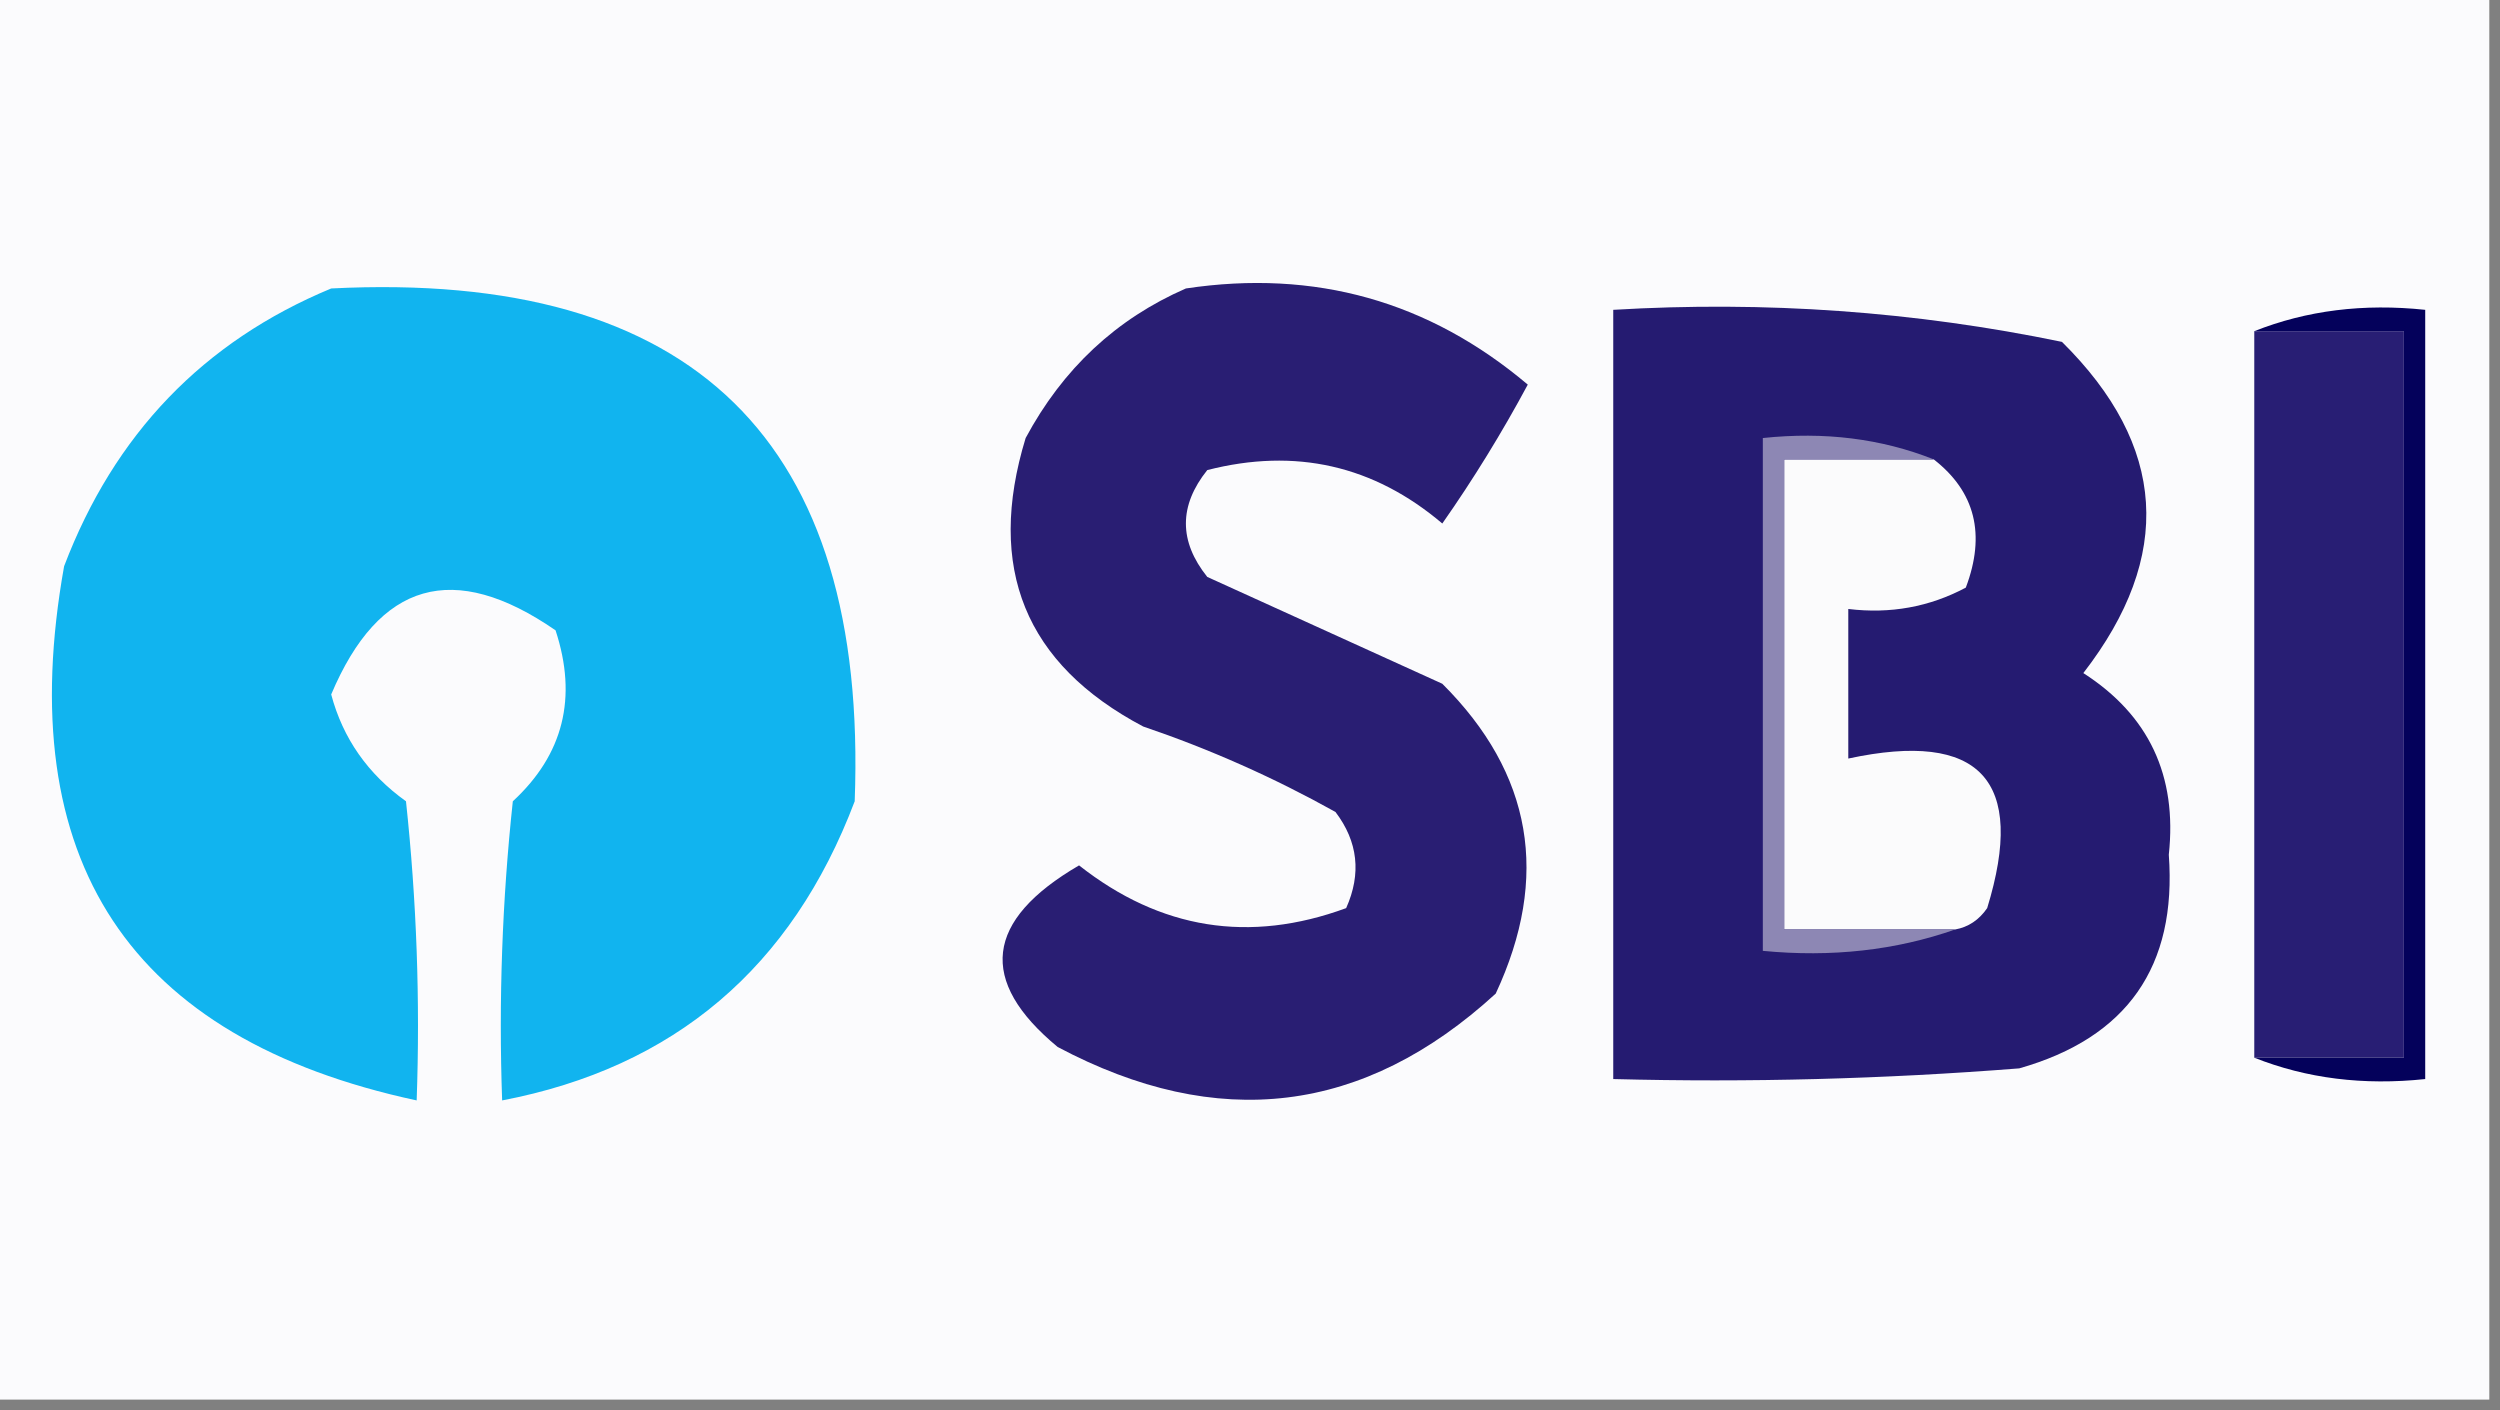 <?xml version="1.0" encoding="UTF-8"?>
<!DOCTYPE svg PUBLIC "-//W3C//DTD SVG 1.1//EN" "http://www.w3.org/Graphics/SVG/1.1/DTD/svg11.dtd">
<svg xmlns="http://www.w3.org/2000/svg" version="1.1" width="117px" height="66px" style="shape-rendering:geometricPrecision; text-rendering:geometricPrecision; image-rendering:optimizeQuality; fill-rule:evenodd; clip-rule:evenodd" xmlns:xlink="http://www.w3.org/1999/xlink">
<rect width="100%" height="100%" fill="#808080" stroke="none"/>
<g><path style="opacity:1" fill="#fbfbfd" d="M -0.5,-0.5 C 38.5,-0.5 77.5,-0.5 116.5,-0.5C 116.5,21.5 116.5,43.5 116.5,65.5C 77.5,65.5 38.5,65.5 -0.5,65.5C -0.5,43.5 -0.5,21.5 -0.5,-0.5 Z"/></g>
<g><path style="opacity:1" fill="#11b4ef" d="M 15.5,13.5 C 32.471,12.638 40.637,20.638 40,37.5C 37.05,45.292 31.55,49.958 23.5,51.5C 23.334,46.822 23.501,42.155 24,37.5C 26.368,35.316 27.035,32.649 26,29.5C 21.235,26.208 17.735,27.208 15.5,32.5C 16.048,34.556 17.214,36.223 19,37.5C 19.499,42.155 19.666,46.822 19.5,51.5C 6.039,48.606 0.539,40.272 3,26.5C 5.353,20.315 9.52,15.982 15.5,13.5 Z"/></g>
<g><path style="opacity:1" fill="#291e73" d="M 55.5,13.5 C 61.541,12.593 66.874,14.093 71.5,18C 70.292,20.25 68.959,22.417 67.5,24.5C 64.29,21.778 60.624,20.944 56.5,22C 55.167,23.667 55.167,25.333 56.5,27C 60.167,28.667 63.833,30.333 67.5,32C 71.714,36.2 72.548,41.034 70,46.5C 63.833,52.149 57,52.982 49.5,49C 45.756,45.904 46.089,43.071 50.5,40.5C 54.304,43.496 58.471,44.163 63,42.5C 63.72,40.888 63.554,39.388 62.5,38C 59.618,36.392 56.618,35.059 53.5,34C 47.975,31.081 46.142,26.581 48,20.5C 49.742,17.254 52.242,14.921 55.5,13.5 Z"/></g>
<g><path style="opacity:1" fill="#251b71" d="M 75.5,14.5 C 82.615,14.075 89.615,14.575 96.5,16C 101.406,20.852 101.74,26.019 97.5,31.5C 100.567,33.469 101.9,36.302 101.5,40C 101.883,45.233 99.55,48.566 94.5,50C 88.175,50.499 81.842,50.666 75.5,50.5C 75.5,38.5 75.5,26.5 75.5,14.5 Z"/></g>
<g><path style="opacity:1" fill="#281e74" d="M 105.5,15.5 C 107.833,15.5 110.167,15.5 112.5,15.5C 112.5,26.833 112.5,38.167 112.5,49.5C 110.167,49.5 107.833,49.5 105.5,49.5C 105.5,38.167 105.5,26.833 105.5,15.5 Z"/></g>
<g><path style="opacity:1" fill="#04015b" d="M 105.5,15.5 C 107.948,14.527 110.615,14.194 113.5,14.5C 113.5,26.5 113.5,38.5 113.5,50.5C 110.615,50.806 107.948,50.473 105.5,49.5C 107.833,49.5 110.167,49.5 112.5,49.5C 112.5,38.167 112.5,26.833 112.5,15.5C 110.167,15.5 107.833,15.5 105.5,15.5 Z"/></g>
<g><path style="opacity:1" fill="#fbfbfc" d="M 90.5,21.5 C 92.441,23.011 92.941,25.011 92,27.5C 90.3,28.406 88.467,28.739 86.5,28.5C 86.5,30.833 86.5,33.167 86.5,35.5C 92.674,34.173 94.841,36.506 93,42.5C 92.617,43.056 92.117,43.389 91.5,43.5C 88.833,43.5 86.167,43.5 83.5,43.5C 83.5,36.167 83.5,28.833 83.5,21.5C 85.833,21.5 88.167,21.5 90.5,21.5 Z"/></g>
<g><path style="opacity:1" fill="#8d87b4" d="M 90.5,21.5 C 88.167,21.5 85.833,21.5 83.5,21.5C 83.5,28.833 83.5,36.167 83.5,43.5C 86.167,43.5 88.833,43.5 91.5,43.5C 88.713,44.477 85.713,44.81 82.5,44.5C 82.5,36.5 82.5,28.5 82.5,20.5C 85.385,20.194 88.052,20.527 90.5,21.5 Z"/></g>
</svg>
